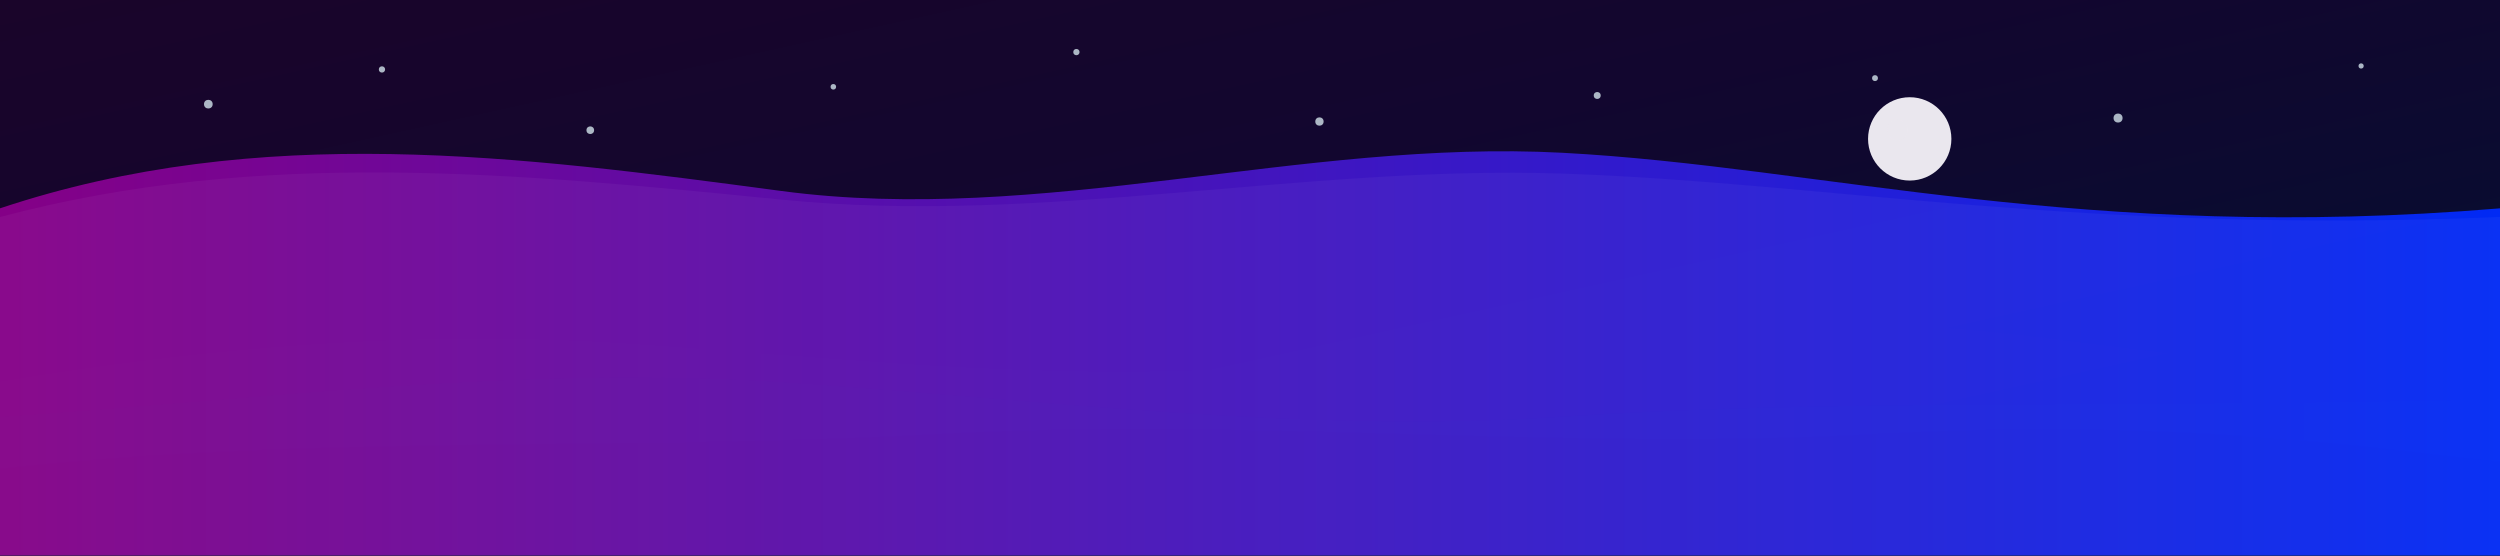 <!--?xml version="1.0" encoding="utf-8"?-->
<svg xmlns="http://www.w3.org/2000/svg" viewBox="0 0 1440 320" preserveAspectRatio="xMidYMax slice">
  <defs>
    <!-- sky gradient -->
    <linearGradient id="skyGrad" x1="0" x2="1" y1="0" y2="1">
      <stop offset="0%" stop-color="#1a052a"></stop>
      <stop offset="40%" stop-color="#12062f"></stop>
      <stop offset="100%" stop-color="#001231"></stop>
    </linearGradient>

    <!-- purple-blue accent gradient for wave -->
    <linearGradient id="waveGrad" x1="0" x2="1" y1="0" y2="0">
      <stop offset="0%" stop-color="#8B008B"></stop>
      <stop offset="100%" stop-color="#002bff"></stop>
    </linearGradient>

    <!-- subtle star glow -->
    <filter id="glow">
      <feGaussianBlur stdDeviation="1.2" result="blur"></feGaussianBlur>
      <feMerge><feMergeNode in="blur"></feMergeNode><feMergeNode in="SourceGraphic"></feMergeNode></feMerge>
    </filter>
  </defs>

  <!-- Sky background -->
  <rect width="1440" height="320" fill="url(#skyGrad)"></rect>

  <!-- Stars (randomised positions) -->
  <g fill="#c7d6df" fill-opacity="0.85" filter="url(#glow)">
    <circle cx="120" cy="60" r="2.5"></circle>
    <circle cx="220" cy="40" r="1.8"></circle>
    <circle cx="340" cy="75" r="2.2"></circle>
    <circle cx="480" cy="50" r="1.6"></circle>
    <circle cx="620" cy="30" r="1.8"></circle>
    <circle cx="760" cy="70" r="2.4"></circle>
    <circle cx="920" cy="55" r="2.0"></circle>
    <circle cx="1080" cy="45" r="1.7"></circle>
    <circle cx="1220" cy="68" r="2.6"></circle>
    <circle cx="1360" cy="38" r="1.5"></circle>
  </g>

  <!-- Moon -->
  <g transform="translate(1100,80)">
    <circle cx="0" cy="0" r="24" fill="#f5f3f8" fill-opacity="0.95"></circle>
    <circle cx="-7" cy="-5" r="6" fill="#e9e6ee" fill-opacity="0.12"></circle>
  </g>

  <!-- Distant mountain layer (farthest) -->
  <path d="M0 220 C120 200 240 190 360 198 C480 206 600 220 720 212 C840 204 960 180 1080 186 C1200 192 1320 220 1440 215 L1440 320 L0 320 Z" fill="#0b2230" fill-opacity="0.55"></path>

  <!-- Middle mountain layer -->
  <path d="M0 240 C150 230 300 210 450 220 C600 230 750 250 900 240 C1050 230 1200 235 1440 230 L1440 320 L0 320 Z" fill="#06222a" fill-opacity="0.75"></path>

  <!-- Foreground mountain layer (dark) -->
  <path d="M0 270 C180 250 360 260 540 250 C720 240 900 260 1080 250 C1260 240 1380 260 1440 266 L1440 320 L0 320 Z" fill="#04141b"></path>

  <!-- Wavy top edge (the valley/wave) - gradient fill -->
  <path d="M0 120 C150 70 300 90 450 110 C600 130 750 80 900 88 C1050 96 1200 140 1440 120 L1440 320 L0 320 Z" fill="url(#waveGrad)" opacity="0.95"></path>

  <!-- Transparent overlay to create depth on wave top (soft highlight) -->
  <path d="M0 125 C150 85 300 100 450 115 C600 130 750 95 900 100 C1050 105 1200 135 1440 125 L1440 320 L0 320 Z" fill="#ffffff" fill-opacity="0.04"></path>

</svg>
